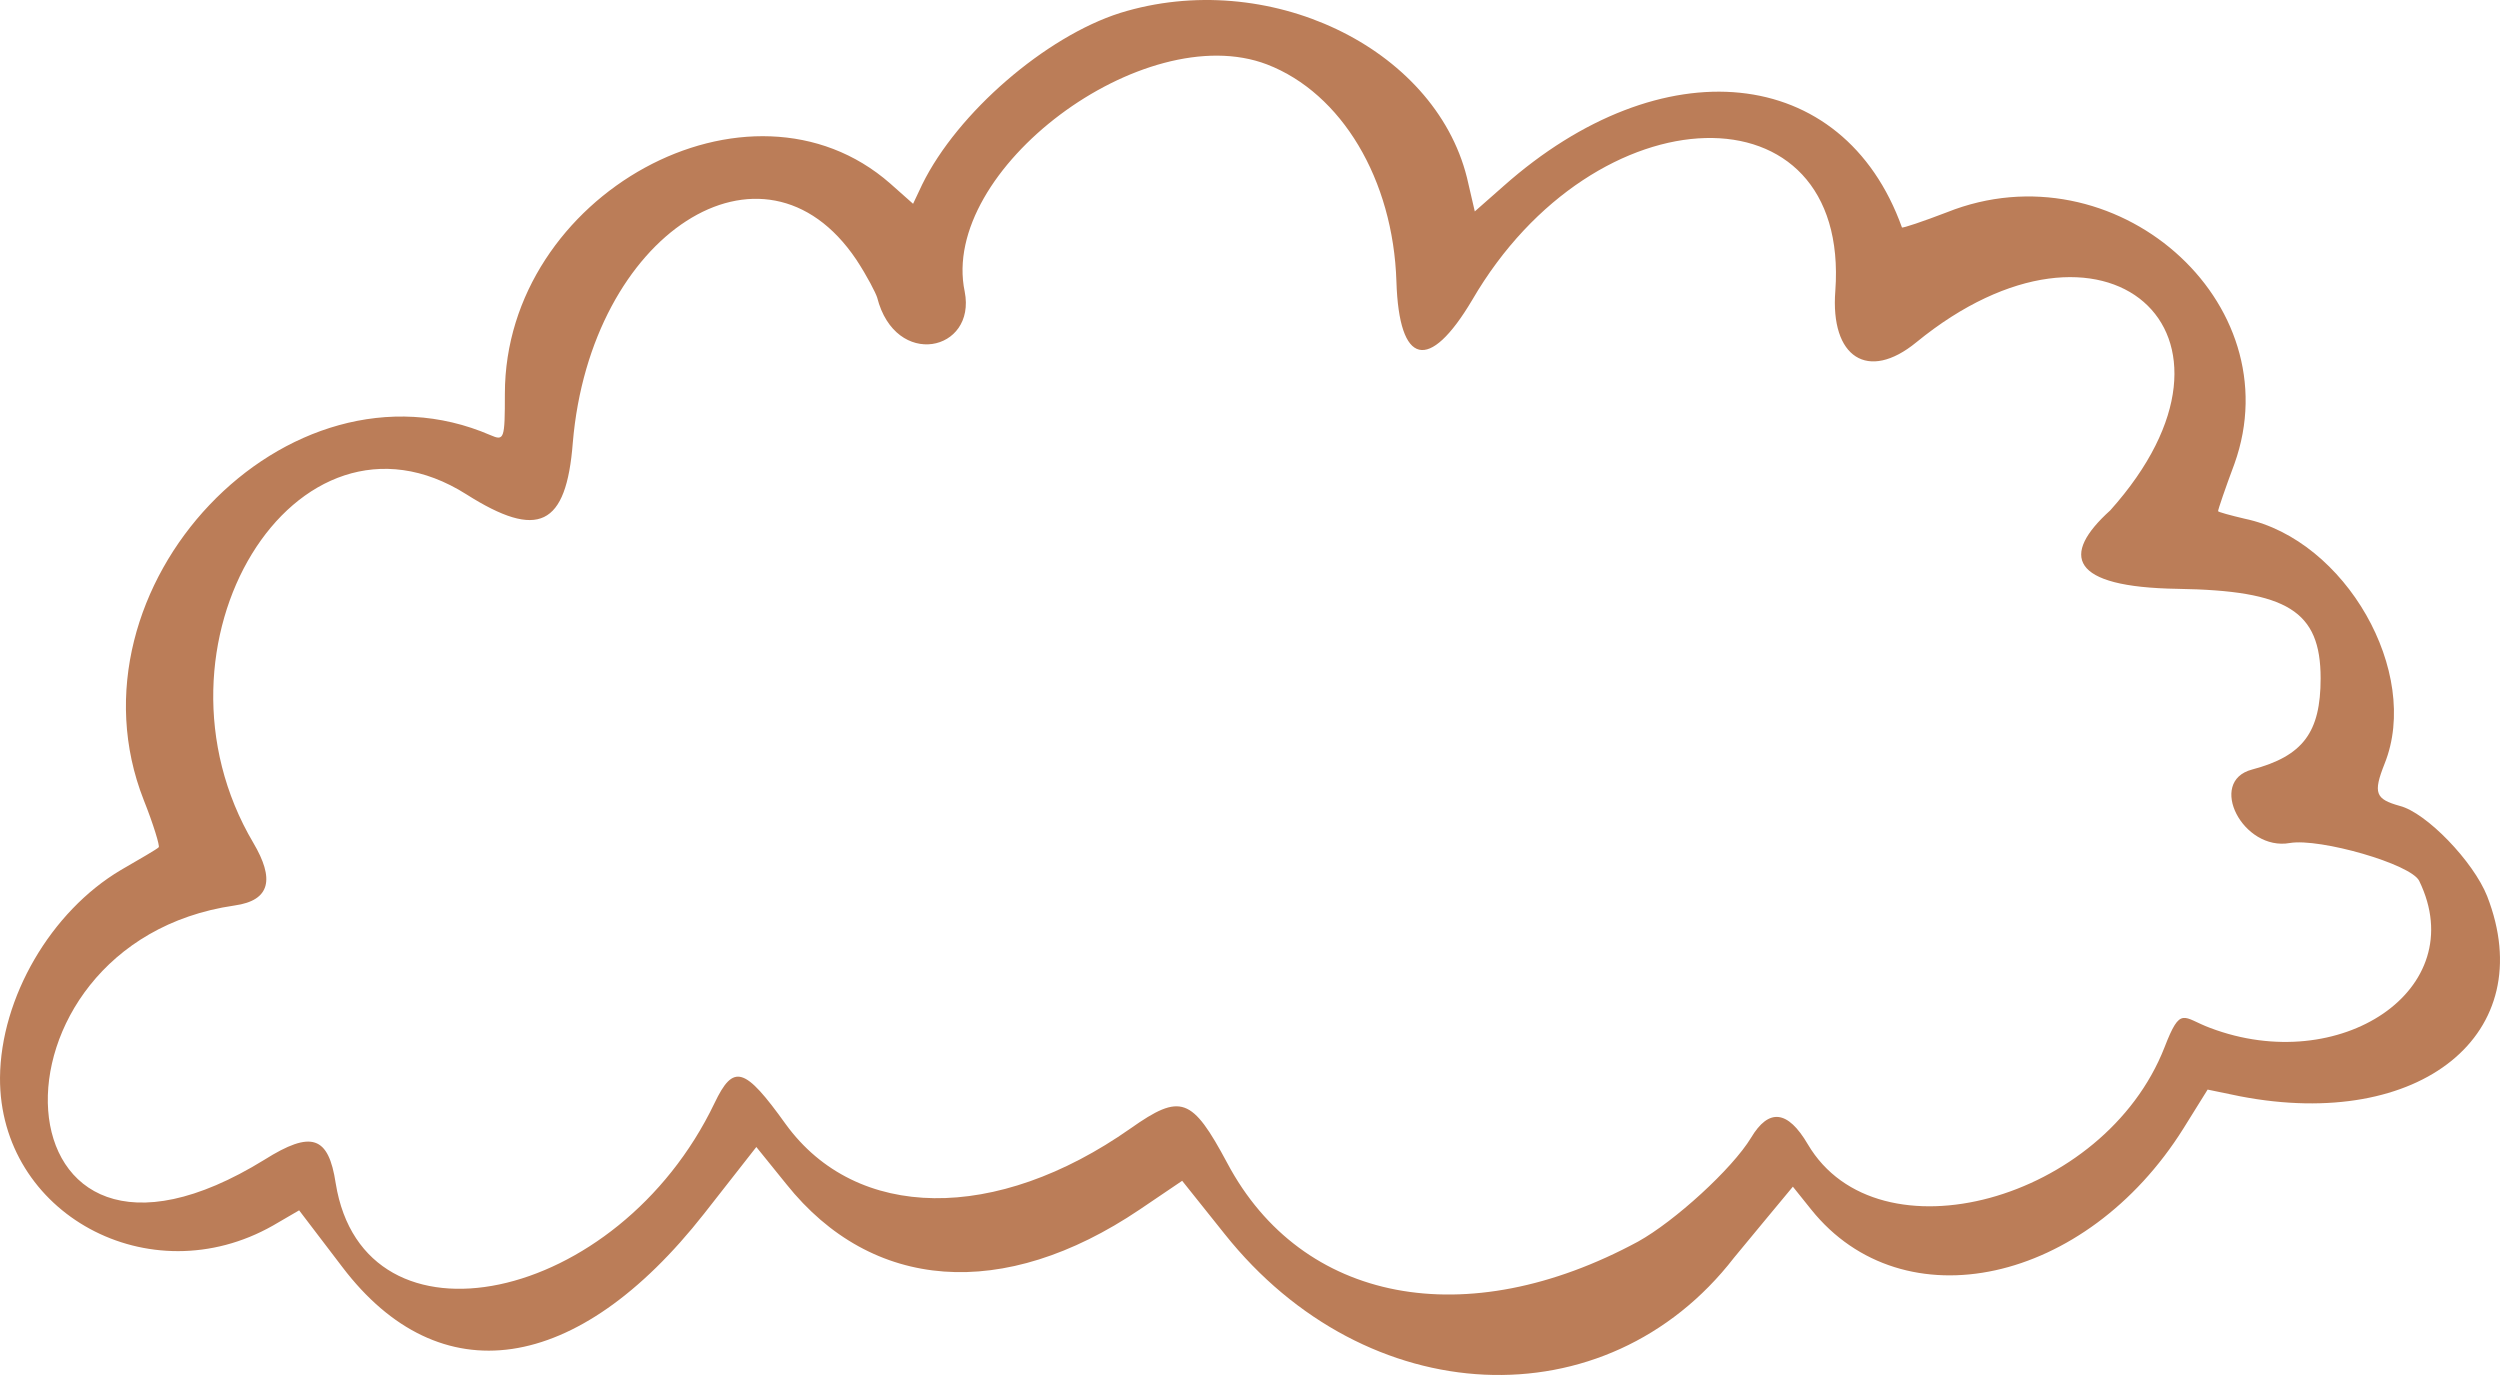 <svg width="60" height="33" viewBox="0 0 60 33" fill="none" xmlns="http://www.w3.org/2000/svg">
<path fill-rule="evenodd" clip-rule="evenodd" d="M26.883 0.311C25.096 0.879 22.98 2.703 22.134 4.425L21.914 4.891L21.366 4.405C17.995 1.446 12.117 4.668 12.117 9.451C12.117 10.545 12.101 10.586 11.772 10.444C6.897 8.336 1.442 14.092 3.449 19.199C3.684 19.787 3.841 20.313 3.809 20.334C3.778 20.374 3.355 20.617 2.9 20.881C1.223 21.874 0.016 23.941 5.09379e-05 25.866C-0.016 29.129 3.59 31.095 6.552 29.413L7.179 29.048L8.214 30.406C10.55 33.486 13.857 33 16.898 29.129L18.152 27.528L18.873 28.42C20.927 30.993 24.078 31.237 27.354 29.028L28.372 28.339L29.391 29.615C32.793 33.891 38.546 34.155 41.618 30.183C41.665 30.122 43.029 28.48 43.029 28.48L43.468 29.028C45.678 31.784 50.067 30.811 52.403 27.082L52.983 26.15L53.767 26.312C58.093 27.143 60.977 24.812 59.692 21.509C59.363 20.678 58.234 19.503 57.592 19.341C57.011 19.178 56.949 19.037 57.231 18.327C58.109 16.139 56.29 12.957 53.876 12.45C53.532 12.369 53.234 12.288 53.234 12.268C53.234 12.227 53.406 11.721 53.626 11.133C55.021 7.242 50.741 3.493 46.728 5.094C46.148 5.317 45.663 5.479 45.647 5.459C44.236 1.527 39.878 1.101 36.085 4.466L35.395 5.074L35.207 4.263C34.423 1.122 30.41 -0.783 26.883 0.311ZM30.41 1.547C32.197 2.236 33.436 4.303 33.514 6.756C33.577 8.782 34.298 8.944 35.332 7.201C38.279 2.135 44.408 1.973 44.048 6.979C43.923 8.58 44.832 9.167 45.992 8.215C50.506 4.526 54.472 7.972 50.647 12.248C49.456 13.322 49.66 14.092 52.262 14.132C54.895 14.173 55.695 14.659 55.695 16.28C55.695 17.578 55.272 18.145 54.049 18.469C52.967 18.753 53.829 20.435 54.958 20.232C55.679 20.111 57.874 20.739 58.062 21.144C59.331 23.759 56.149 25.846 53.046 24.671C52.387 24.427 52.34 24.123 51.948 25.137C50.506 28.825 45.067 30.304 43.39 27.467C42.904 26.636 42.449 26.596 42.026 27.305C41.571 28.055 40.192 29.311 39.314 29.798C35.191 32.027 31.241 31.277 29.454 27.913C28.608 26.332 28.341 26.231 27.134 27.082C23.905 29.352 20.55 29.311 18.858 26.981C17.87 25.603 17.604 25.522 17.149 26.474C14.829 31.318 8.731 32.594 8.057 28.399C7.885 27.265 7.477 27.123 6.349 27.832C-0.251 31.905 -0.658 22.644 5.628 21.732C6.505 21.61 6.584 21.084 6.082 20.232C3.276 15.49 7.085 9.269 11.192 11.863C12.917 12.957 13.591 12.633 13.747 10.626C14.171 5.601 18.325 2.925 20.55 6.229C20.817 6.634 21.021 7.039 21.052 7.141C21.491 8.863 23.435 8.438 23.153 6.999C22.541 4.081 27.448 0.412 30.41 1.547Z" fill="#BB7D58"/>
</svg>
